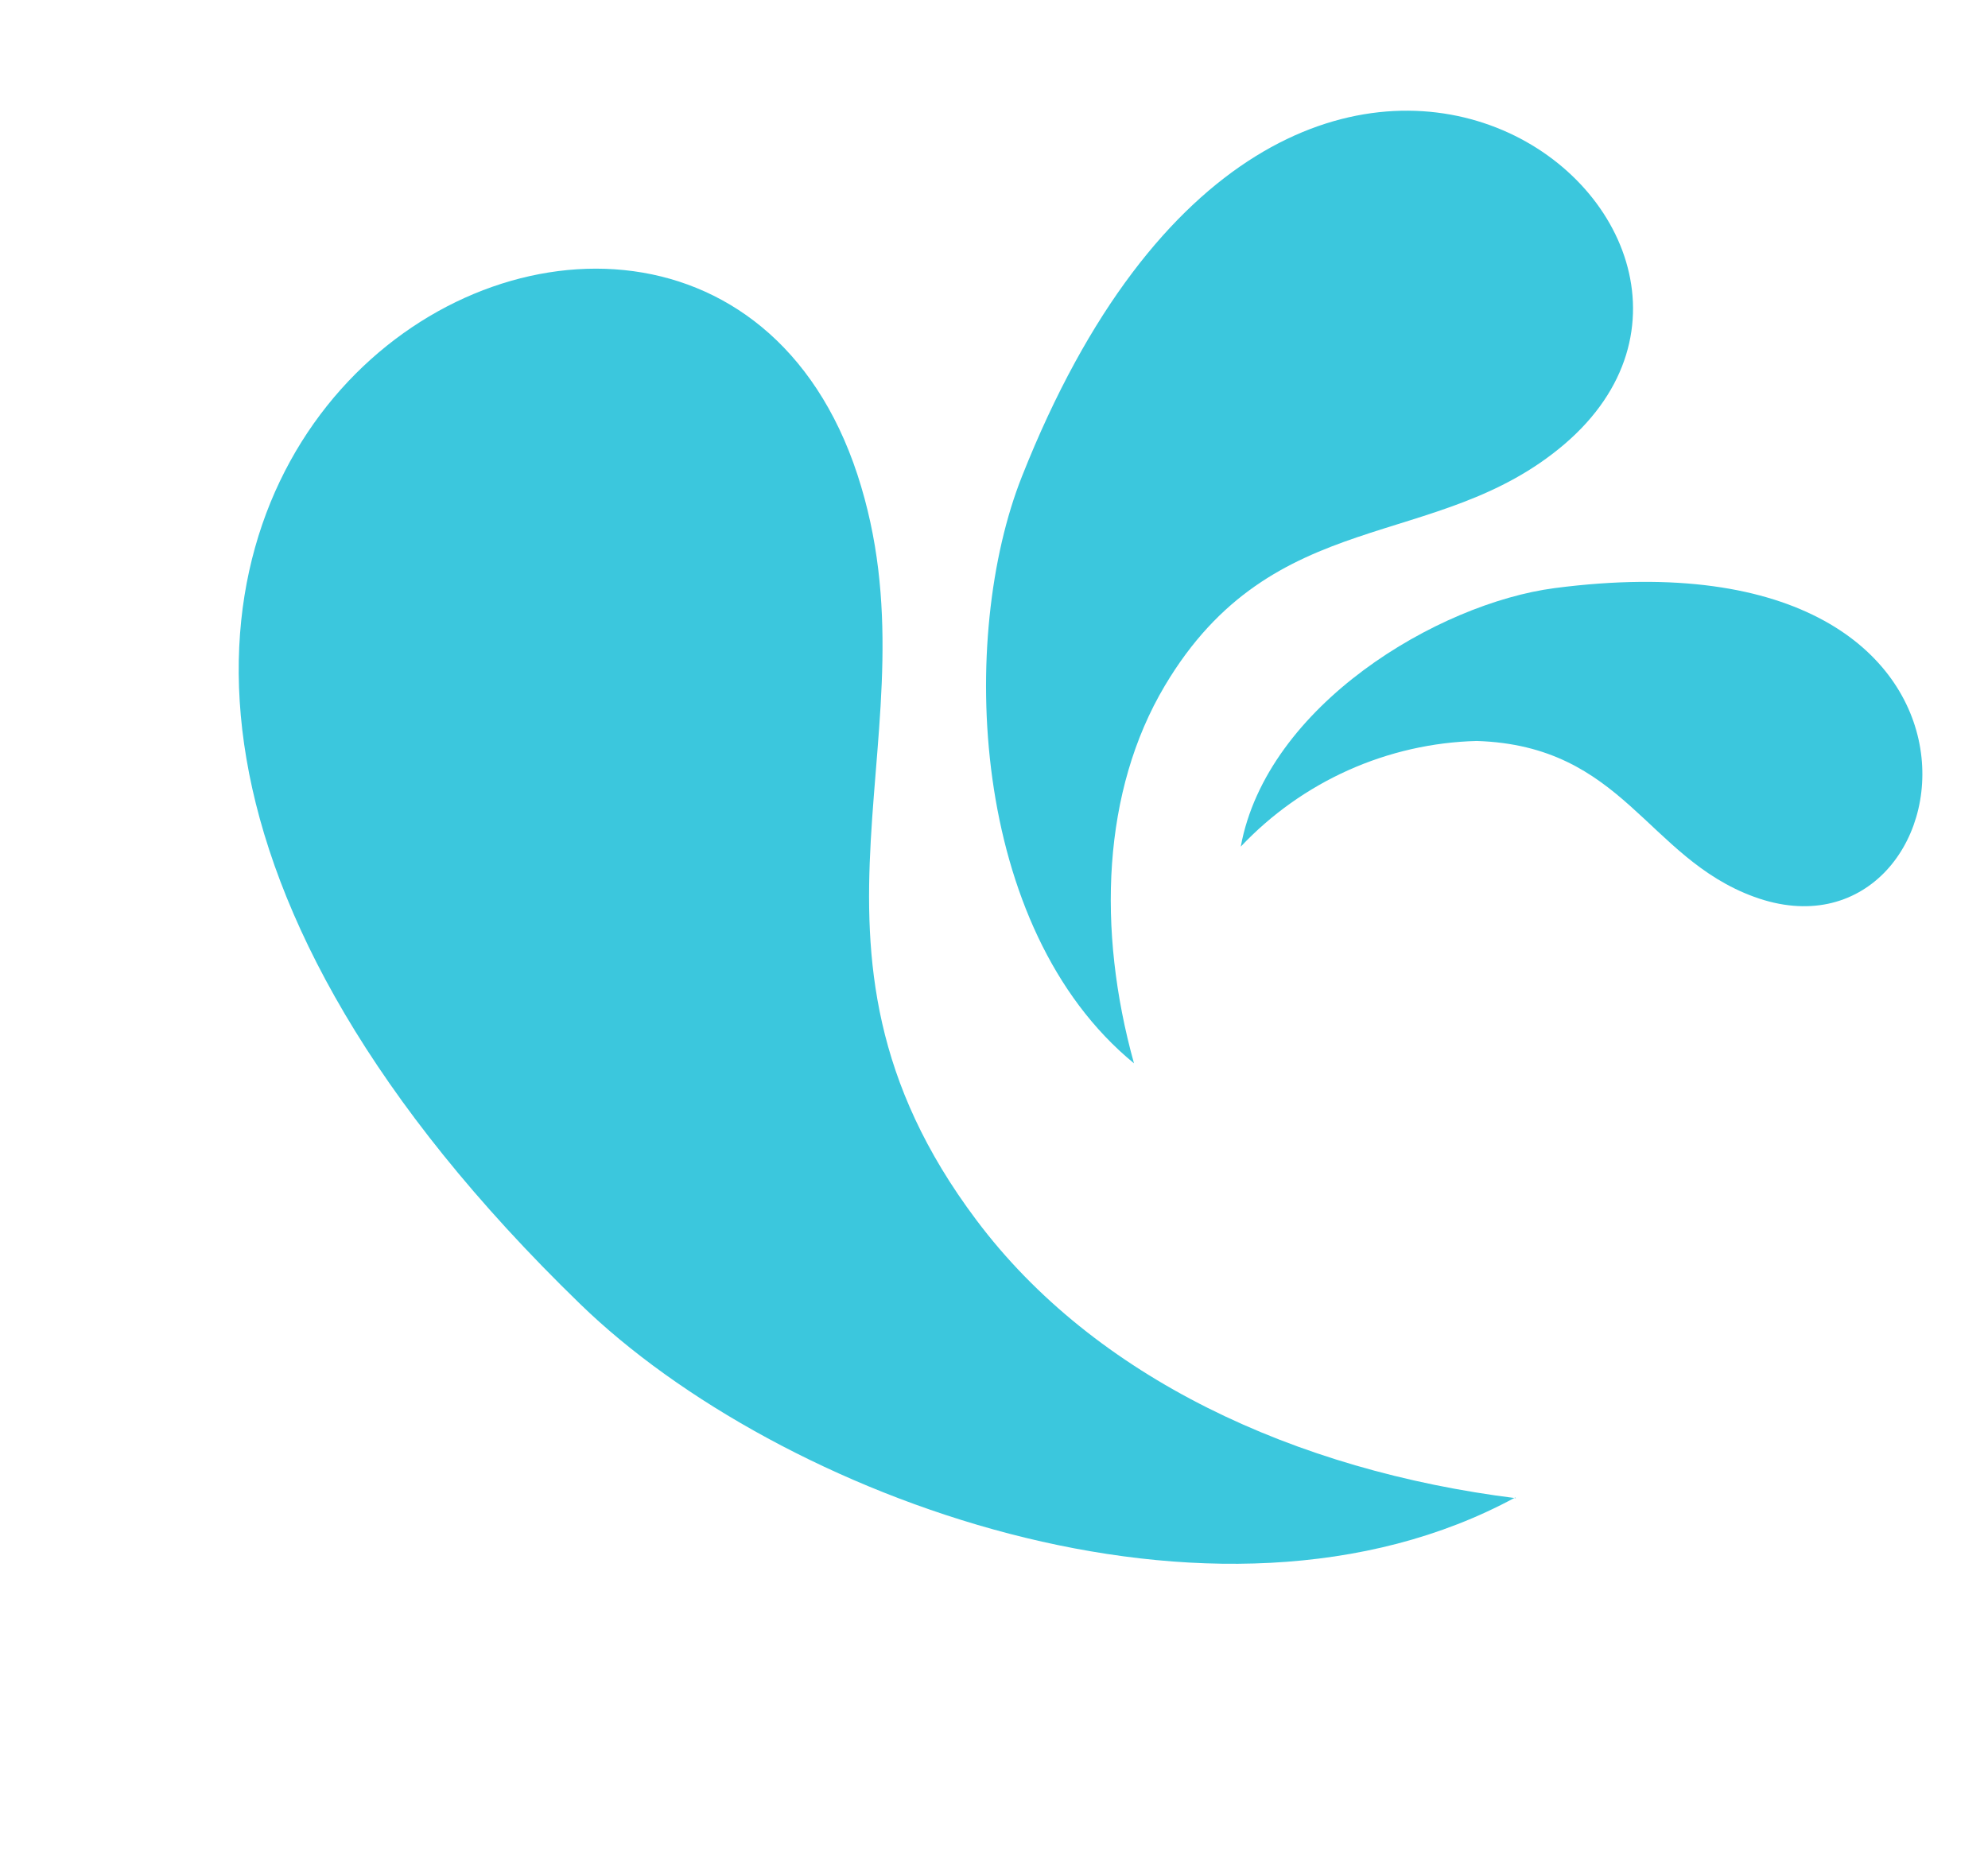 <svg width="237" height="223" viewBox="0 0 237 223" fill="none" xmlns="http://www.w3.org/2000/svg">
<path fill-rule="evenodd" clip-rule="evenodd" d="M180.636 178.555C144.947 197.914 92.746 178.428 69.146 155.466C-30.564 58.723 81.798 -5.587 102.219 56.592C112.254 87.258 91.703 112.579 116.388 145.457C130.473 164.274 154.451 175.36 180.722 178.639L180.636 178.555Z" fill="#3BC7DD"/>
<path fill-rule="evenodd" clip-rule="evenodd" d="M135.188 126.784C115.522 110.653 114.297 75.792 121.83 56.815C153.598 -23.481 217.307 26.682 186.478 52.987C171.261 65.938 151.837 59.928 138.855 81.781C131.417 94.297 130.756 110.825 135.188 126.784Z" fill="#3BC7DD"/>
<path fill-rule="evenodd" clip-rule="evenodd" d="M147.917 100.949C151.021 84.068 171.463 71.941 185.324 70.125C243.913 62.47 235.075 116.418 209.108 106.929C196.293 102.237 193.553 88.914 176.051 88.349C170.779 88.485 165.576 89.669 160.745 91.832C155.915 93.995 151.554 97.094 147.917 100.949V100.949Z" fill="#3BC7DD"/>
</svg>
